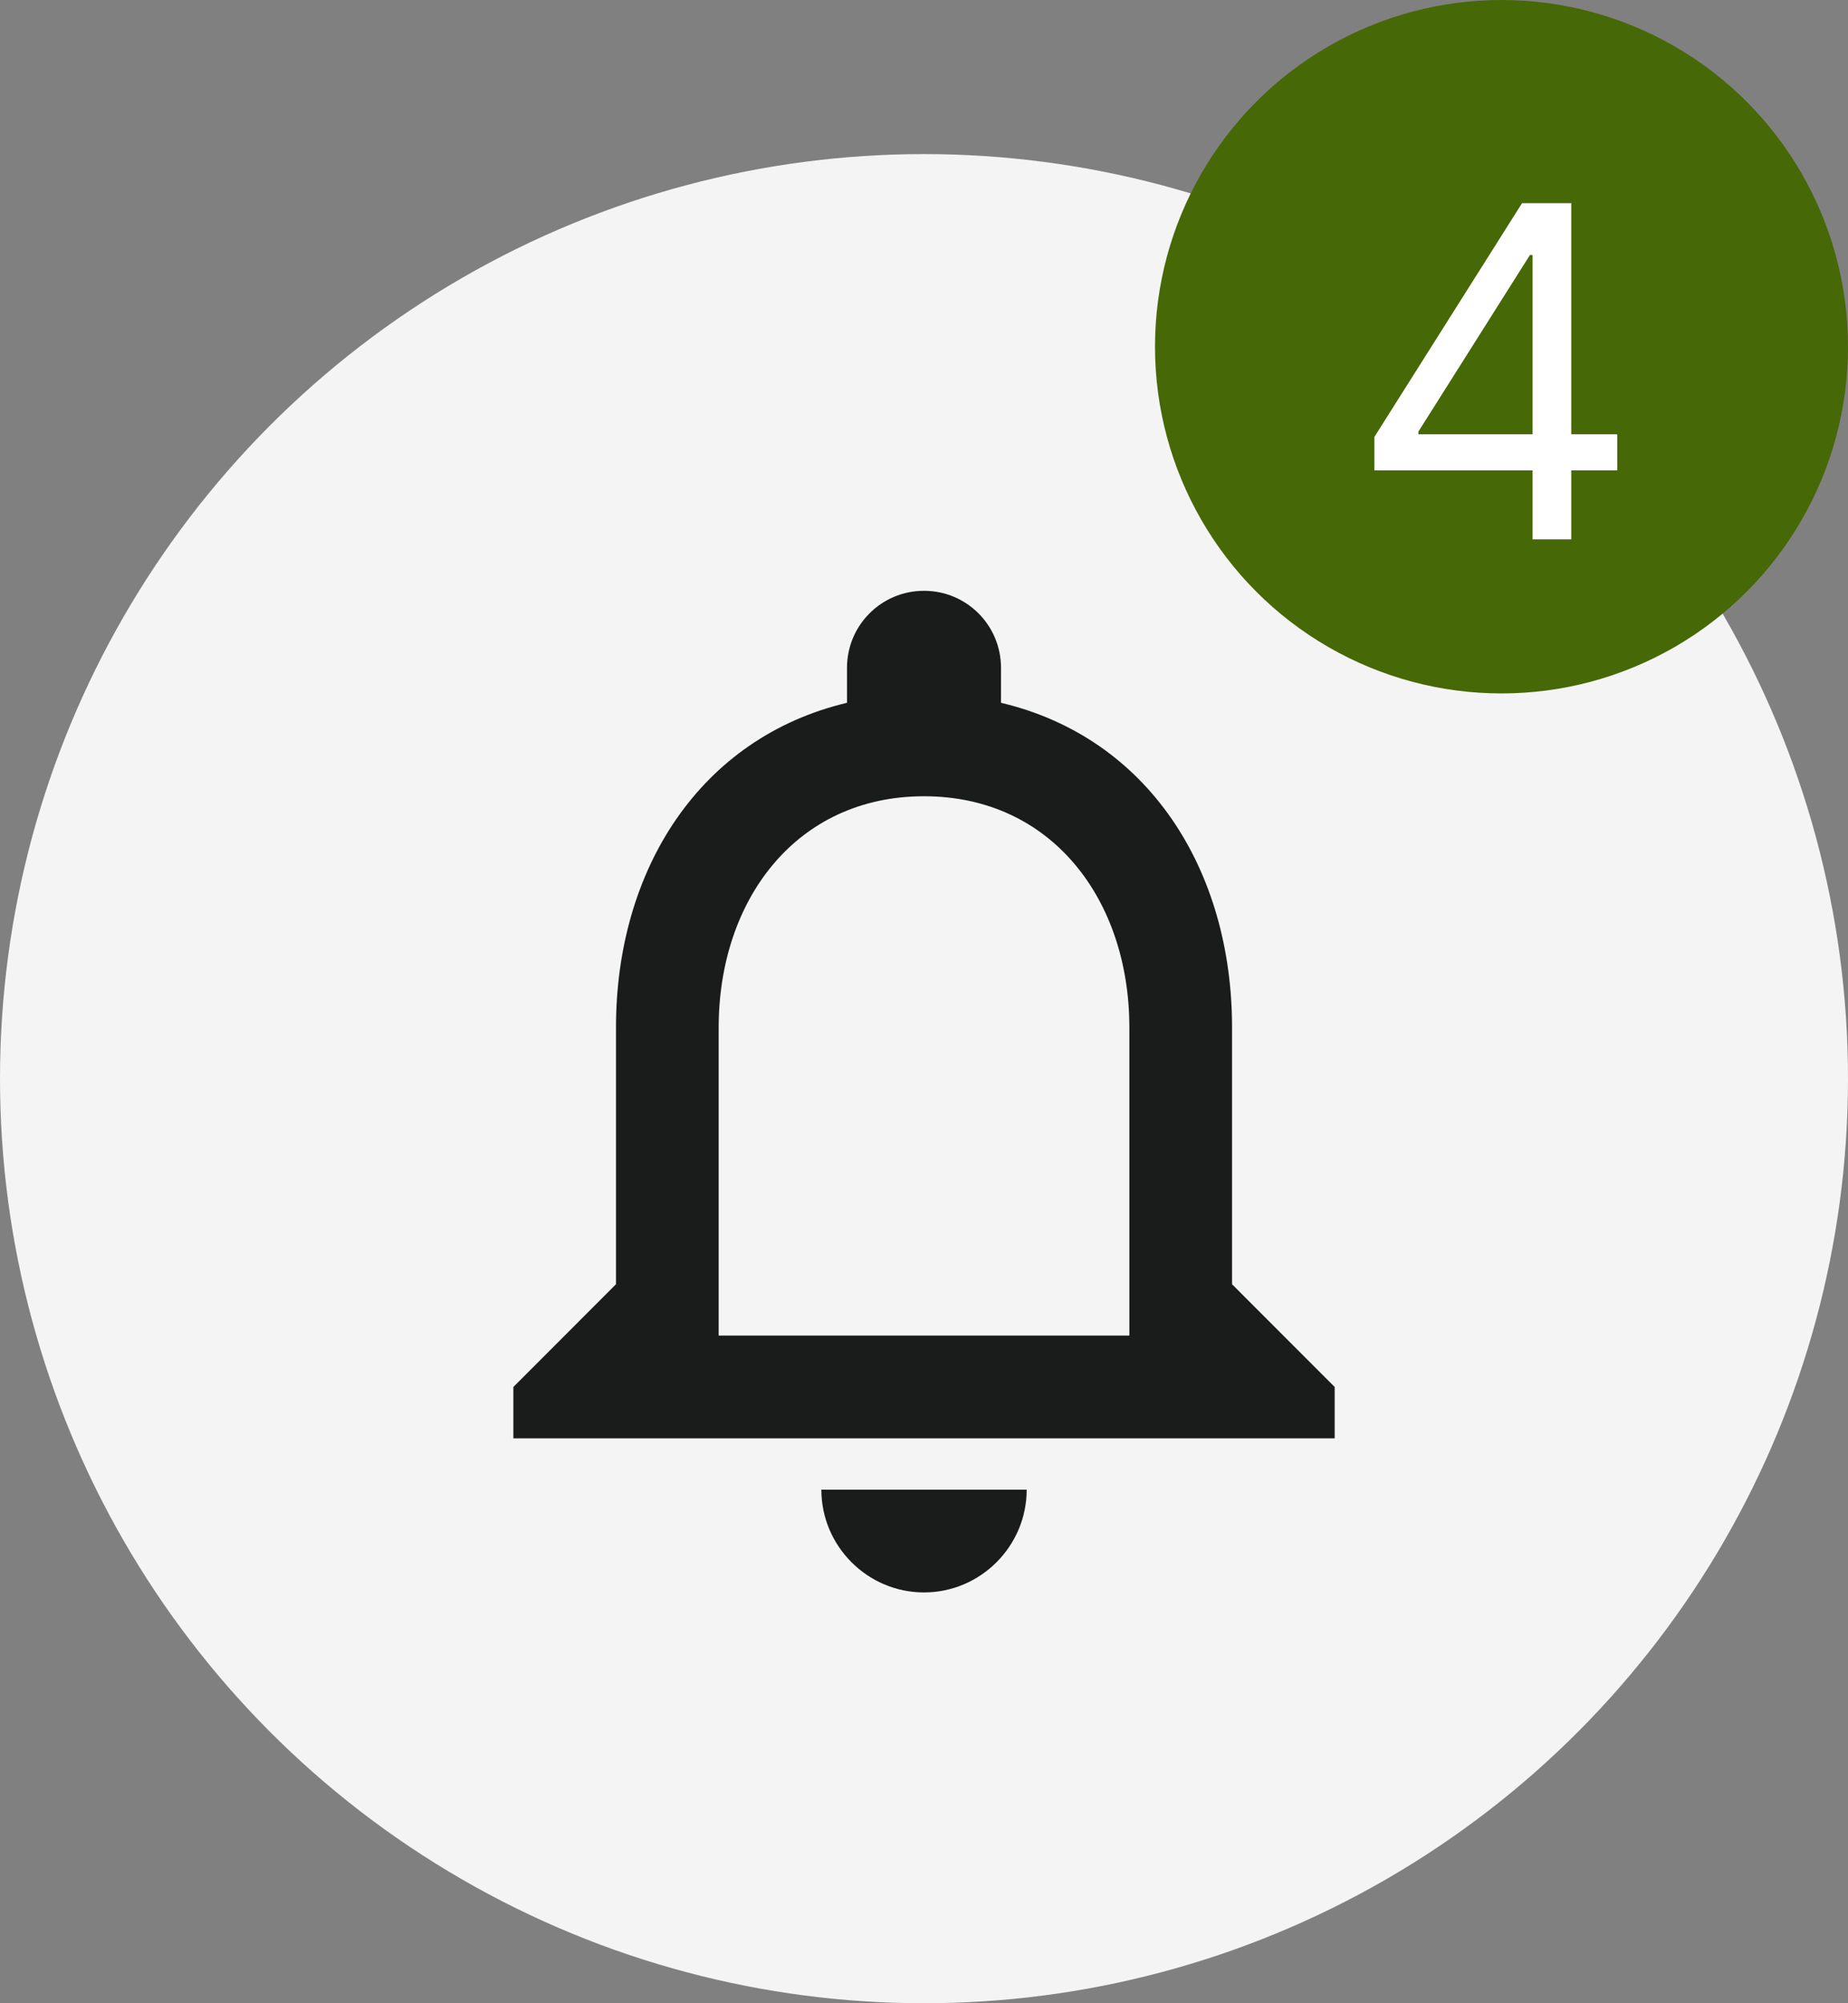 <svg width="48" height="52" viewBox="0 0 48 52" fill="none" xmlns="http://www.w3.org/2000/svg">
<rect x="0" y="0" width="48" height="52" fill="#808080" stroke="none"/>
<circle cx="24" cy="28" r="24" fill="#F4F4F4"/>
<path d="M24 41.336C25.467 41.336 26.667 40.136 26.667 38.669H21.334C21.334 40.136 22.534 41.336 24 41.336ZM32.001 33.336V26.669C32.001 22.576 29.827 19.149 26 18.243V17.336C26 16.229 25.107 15.336 24 15.336C22.894 15.336 22 16.229 22 17.336V18.243C18.187 19.149 16 22.563 16 26.669V33.336L13.334 36.003V37.336H34.667V36.003L32.001 33.336ZM29.334 34.669H18.667V26.669C18.667 23.363 20.68 20.669 24 20.669C27.32 20.669 29.334 23.363 29.334 26.669V34.669Z" fill="#191C1A"/>
<circle cx="39" cy="9" r="9" fill="#476806"/>
<path d="M35.699 12.21V11.341L39.534 5.273H40.165V6.619H39.739L36.841 11.204V11.273H42.006V12.21H35.699ZM39.807 14V11.946V11.541V5.273H40.812V14H39.807Z" fill="white"/>
</svg>

